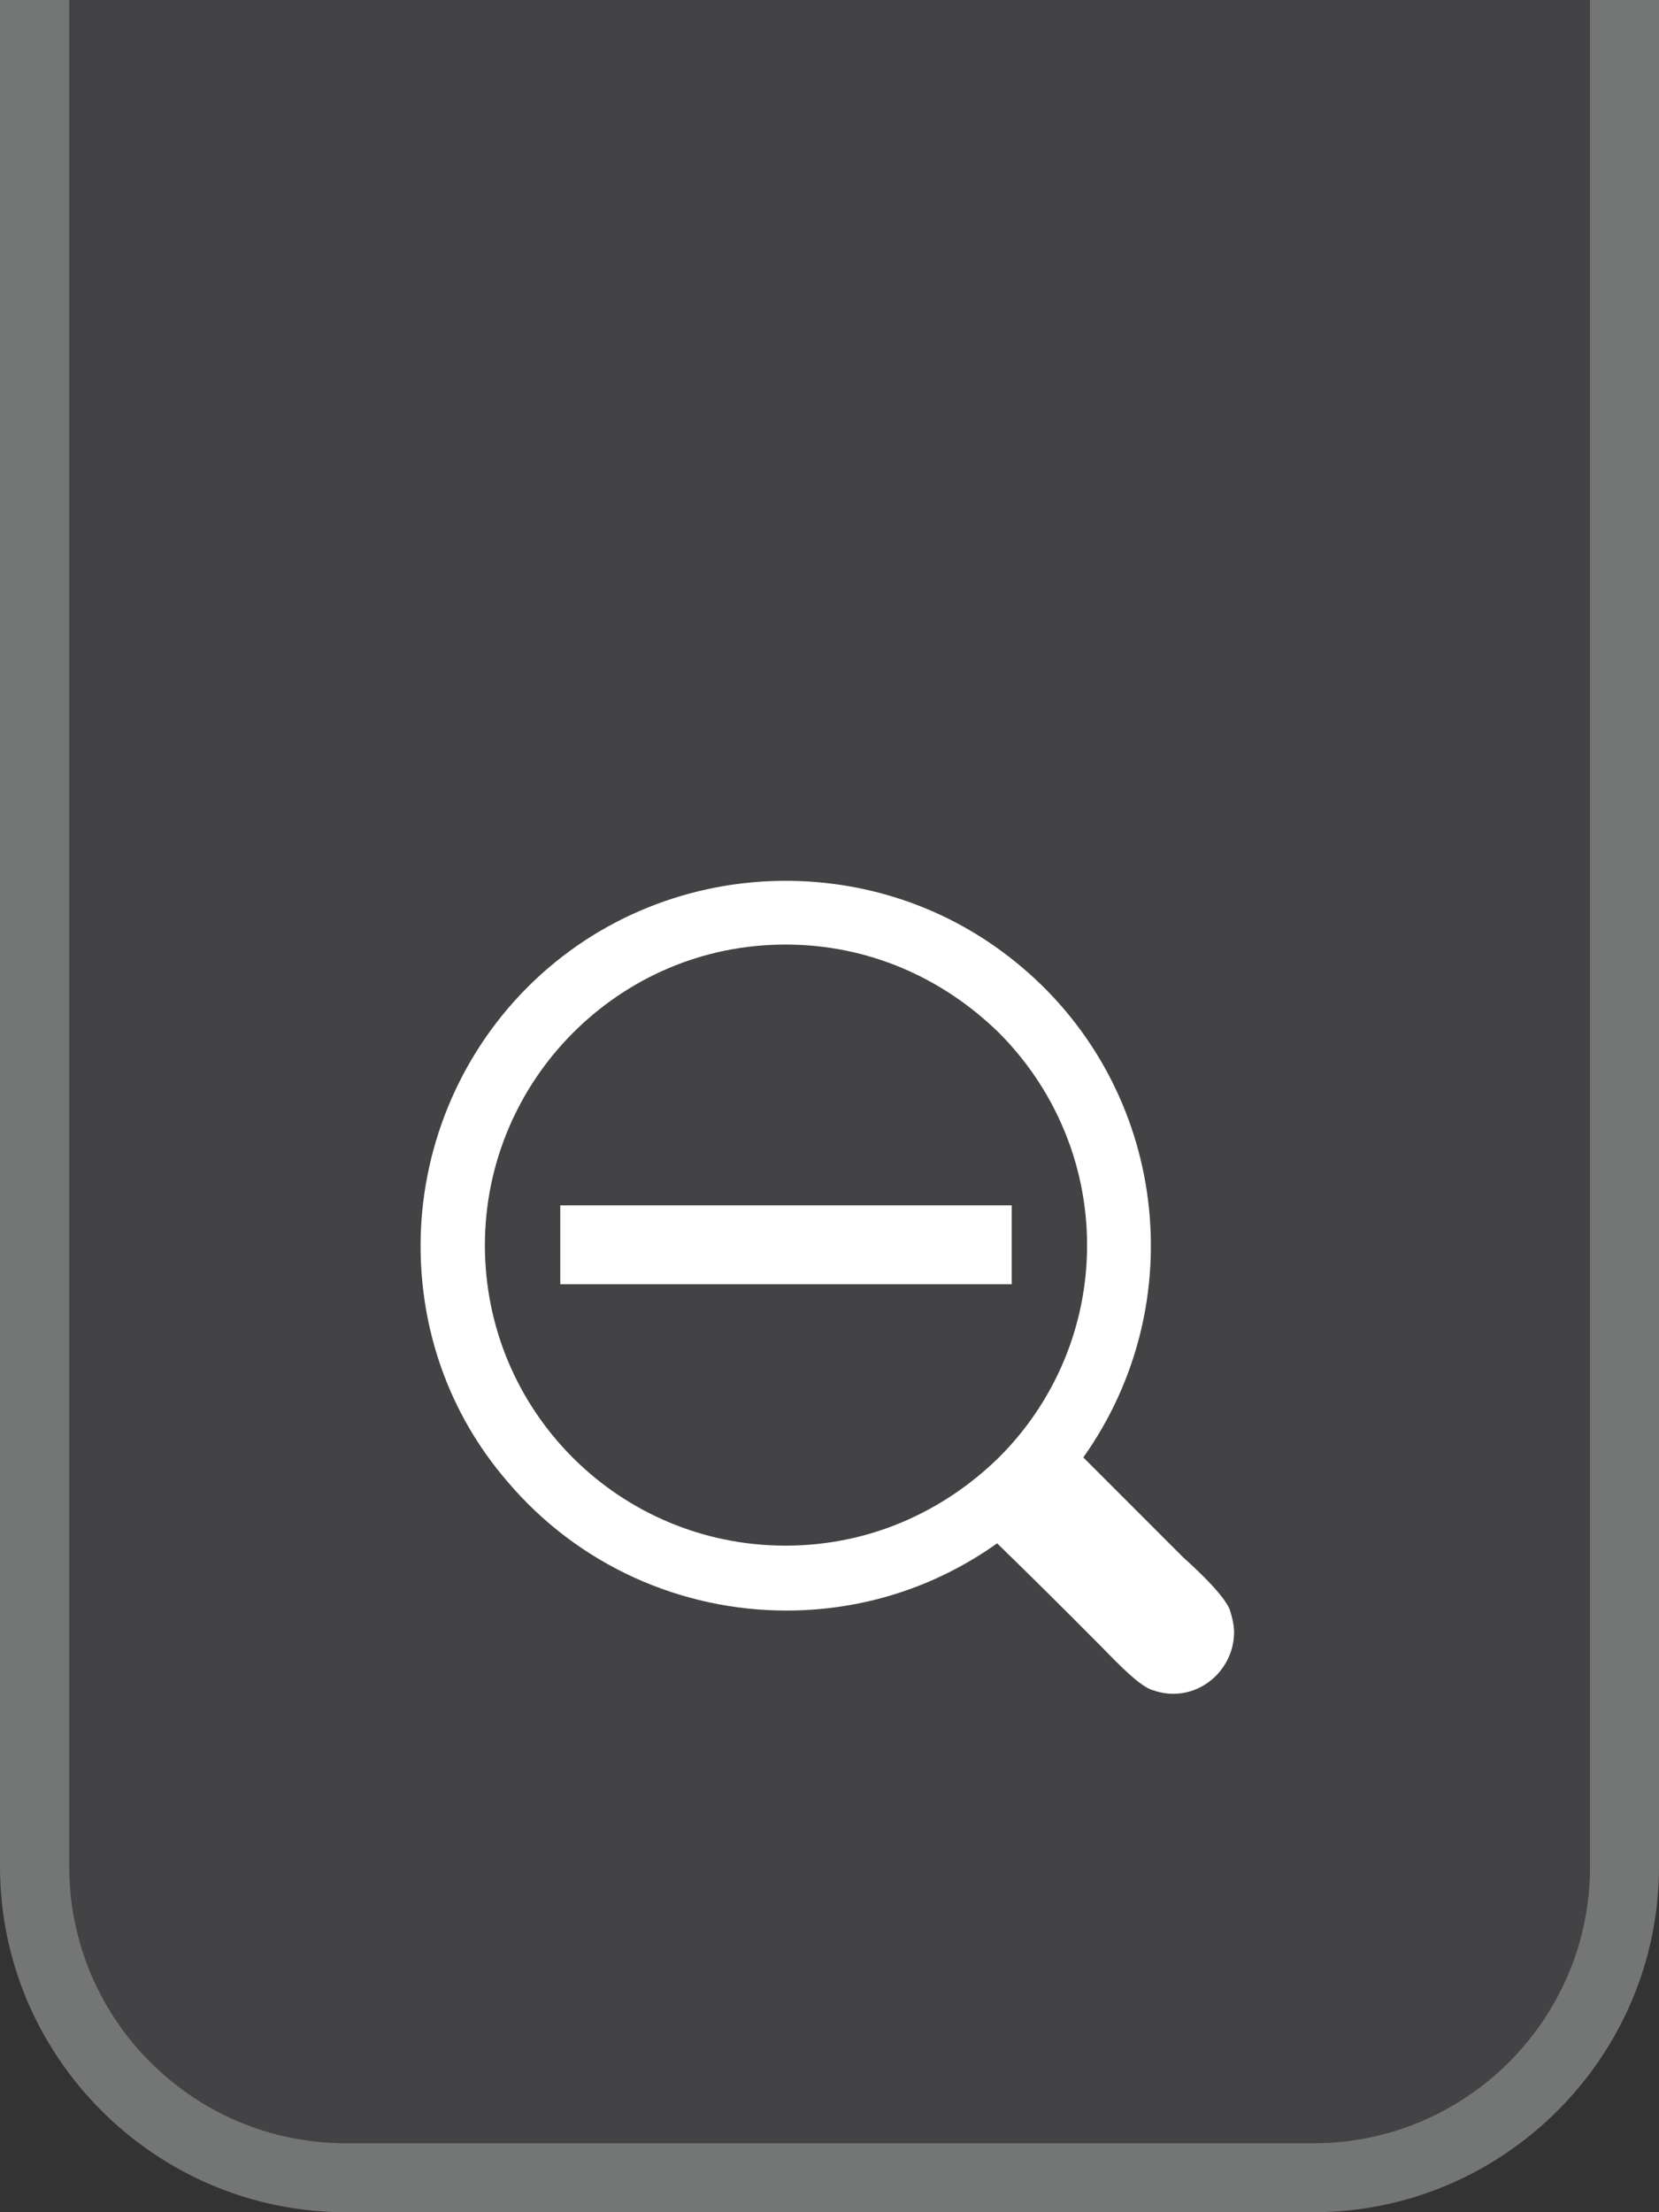 <?xml version="1.0" encoding="utf-8"?>
<!-- Generator: Adobe Illustrator 24.1.2, SVG Export Plug-In . SVG Version: 6.00 Build 0)  -->
<svg version="1.1" xmlns="http://www.w3.org/2000/svg" xmlns:xlink="http://www.w3.org/1999/xlink" x="0px" y="0px"
	 viewBox="0 0 57 76" style="enable-background:new 0 0 57 76;" xml:space="preserve">
<rect x="0" y="0" width="57" height="76" fill="#333333" stroke="none"/>
<style type="text/css">
	.st0{fill:#434345;}
	.st1{fill:#747575;}
	.st2{fill:#FFFFFF;}
	.st3{display:none;}
	.st4{display:inline;fill:#434345;}
	.st5{display:inline;opacity:0.15;fill:#FFFFFF;}
	.st6{display:inline;fill:#747575;}
	.st7{display:inline;}
	.st8{fill:#6DD1FF;}
	.st9{display:inline;opacity:0.15;}
	.st10{fill:#1FB8FF;}
</style>
<g id="圖層_1">
	<path class="st0" d="M2.38,0v64.13c0,5.24,4.26,9.5,9.5,9.5h33.25c5.24,0,9.5-4.26,9.5-9.5V0H2.38z"/>
	<path class="st1" d="M54.63,0v64.13c0,5.24-4.26,9.5-9.5,9.5H11.88c-5.24,0-9.5-4.26-9.5-9.5V0H0v64.13C0,70.66,5.34,76,11.88,76
		h33.25C51.66,76,57,70.66,57,64.13V0H54.63z"/>
	<g>
		<path class="st2" d="M42.25,55.29c0.08,0.25,0.15,0.53,0.15,0.78c0,0.56-0.22,1.09-0.62,1.5c-0.41,0.41-0.94,0.62-1.47,0.62
			c-0.28,0-0.53-0.06-0.78-0.15c-0.53-0.22-1.43-1.22-1.81-1.59c-1.15-1.16-2.31-2.31-3.46-3.43c-2.19,1.56-4.71,2.31-7.24,2.31
			c-3.59,0-7.14-1.53-9.61-4.46c-2.01-2.34-2.96-5.21-2.96-8.07c0-3.21,1.25-6.46,3.68-8.89c2.43-2.43,5.65-3.65,8.86-3.65
			c2.89,0,5.76,0.97,8.11,2.96c4.99,4.21,5.89,11.54,2.12,16.85c1.16,1.16,2.31,2.31,3.43,3.43C41.05,53.86,42.03,54.76,42.25,55.29
			z M37.35,42.78c0-2.84-1.16-5.43-3.03-7.3c-1.91-1.87-4.46-3.03-7.33-3.03c-2.87,0-5.43,1.16-7.3,3.03
			c-1.87,1.87-3.03,4.46-3.03,7.3c0,5.71,4.62,10.32,10.33,10.32c2.87,0,5.42-1.16,7.33-3.03C36.19,48.21,37.35,45.62,37.35,42.78z"
			/>
		<rect x="19.25" y="41.41" class="st2" width="15.51" height="2.71"/>
	</g>
</g>
<g id="圖層_1_拷貝" class="st3">
	<path class="st4" d="M2.38,0v64.13c0,5.24,4.26,9.5,9.5,9.5h33.25c5.24,0,9.5-4.26,9.5-9.5V0H2.38z"/>
	<path class="st5" d="M2.38,0v64.13c0,5.24,4.26,9.5,9.5,9.5h33.25c5.24,0,9.5-4.26,9.5-9.5V0H2.38z"/>
	<path class="st6" d="M54.63,0v64.13c0,5.24-4.26,9.5-9.5,9.5H11.88c-5.24,0-9.5-4.26-9.5-9.5V0H0v64.13C0,70.66,5.34,76,11.88,76
		h33.25C51.66,76,57,70.66,57,64.13V0H54.63z"/>
	<g class="st7">
		<path class="st8" d="M42.25,55.29c0.08,0.25,0.15,0.53,0.15,0.78c0,0.56-0.22,1.09-0.62,1.5c-0.41,0.41-0.94,0.62-1.47,0.62
			c-0.28,0-0.53-0.06-0.78-0.15c-0.53-0.22-1.43-1.22-1.81-1.59c-1.15-1.16-2.31-2.31-3.46-3.43c-2.19,1.56-4.71,2.31-7.24,2.31
			c-3.59,0-7.14-1.53-9.61-4.46c-2.01-2.34-2.96-5.21-2.96-8.07c0-3.21,1.25-6.46,3.68-8.89c2.43-2.43,5.65-3.65,8.86-3.65
			c2.89,0,5.76,0.97,8.11,2.96c4.99,4.21,5.89,11.54,2.12,16.85c1.16,1.16,2.31,2.31,3.43,3.43C41.05,53.86,42.03,54.76,42.25,55.29
			z M37.35,42.78c0-2.84-1.16-5.43-3.03-7.3c-1.91-1.87-4.46-3.03-7.33-3.03c-2.87,0-5.43,1.16-7.3,3.03
			c-1.87,1.87-3.03,4.46-3.03,7.3c0,5.71,4.62,10.32,10.33,10.32c2.87,0,5.42-1.16,7.33-3.03C36.19,48.21,37.35,45.62,37.35,42.78z"
			/>
		<rect x="19.25" y="41.41" class="st8" width="15.51" height="2.71"/>
	</g>
</g>
<g id="圖層_1_拷貝_2" class="st3">
	<path class="st4" d="M2.38,0v64.13c0,5.24,4.26,9.5,9.5,9.5h33.25c5.24,0,9.5-4.26,9.5-9.5V0H2.38z"/>
	<path class="st9" d="M2.38,0v64.13c0,5.24,4.26,9.5,9.5,9.5h33.25c5.24,0,9.5-4.26,9.5-9.5V0H2.38z"/>
	<path class="st6" d="M54.63,0v64.13c0,5.24-4.26,9.5-9.5,9.5H11.88c-5.24,0-9.5-4.26-9.5-9.5V0H0v64.13C0,70.66,5.34,76,11.88,76
		h33.25C51.66,76,57,70.66,57,64.13V0H54.63z"/>
	<path class="st9" d="M54.63,0v64.13c0,5.24-4.26,9.5-9.5,9.5H11.88c-5.24,0-9.5-4.26-9.5-9.5V0H0v64.13C0,70.66,5.34,76,11.88,76
		h33.25C51.66,76,57,70.66,57,64.13V0H54.63z"/>
	<g class="st7">
		<path class="st10" d="M42.25,55.29c0.08,0.25,0.15,0.53,0.15,0.78c0,0.56-0.22,1.09-0.62,1.5c-0.41,0.41-0.94,0.62-1.47,0.62
			c-0.28,0-0.53-0.06-0.78-0.15c-0.53-0.22-1.43-1.22-1.81-1.59c-1.15-1.16-2.31-2.31-3.46-3.43c-2.19,1.56-4.71,2.31-7.24,2.31
			c-3.59,0-7.14-1.53-9.61-4.46c-2.01-2.34-2.96-5.21-2.96-8.07c0-3.21,1.25-6.46,3.68-8.89c2.43-2.43,5.65-3.65,8.86-3.65
			c2.89,0,5.76,0.97,8.11,2.96c4.99,4.21,5.89,11.54,2.12,16.85c1.16,1.16,2.31,2.31,3.43,3.43C41.05,53.86,42.03,54.76,42.25,55.29
			z M37.35,42.78c0-2.84-1.16-5.43-3.03-7.3c-1.91-1.87-4.46-3.03-7.33-3.03c-2.87,0-5.43,1.16-7.3,3.03
			c-1.87,1.87-3.03,4.46-3.03,7.3c0,5.71,4.62,10.32,10.33,10.32c2.87,0,5.42-1.16,7.33-3.03C36.19,48.21,37.35,45.62,37.35,42.78z"
			/>
		<rect x="19.25" y="41.41" class="st10" width="15.51" height="2.71"/>
	</g>
</g>
</svg>

